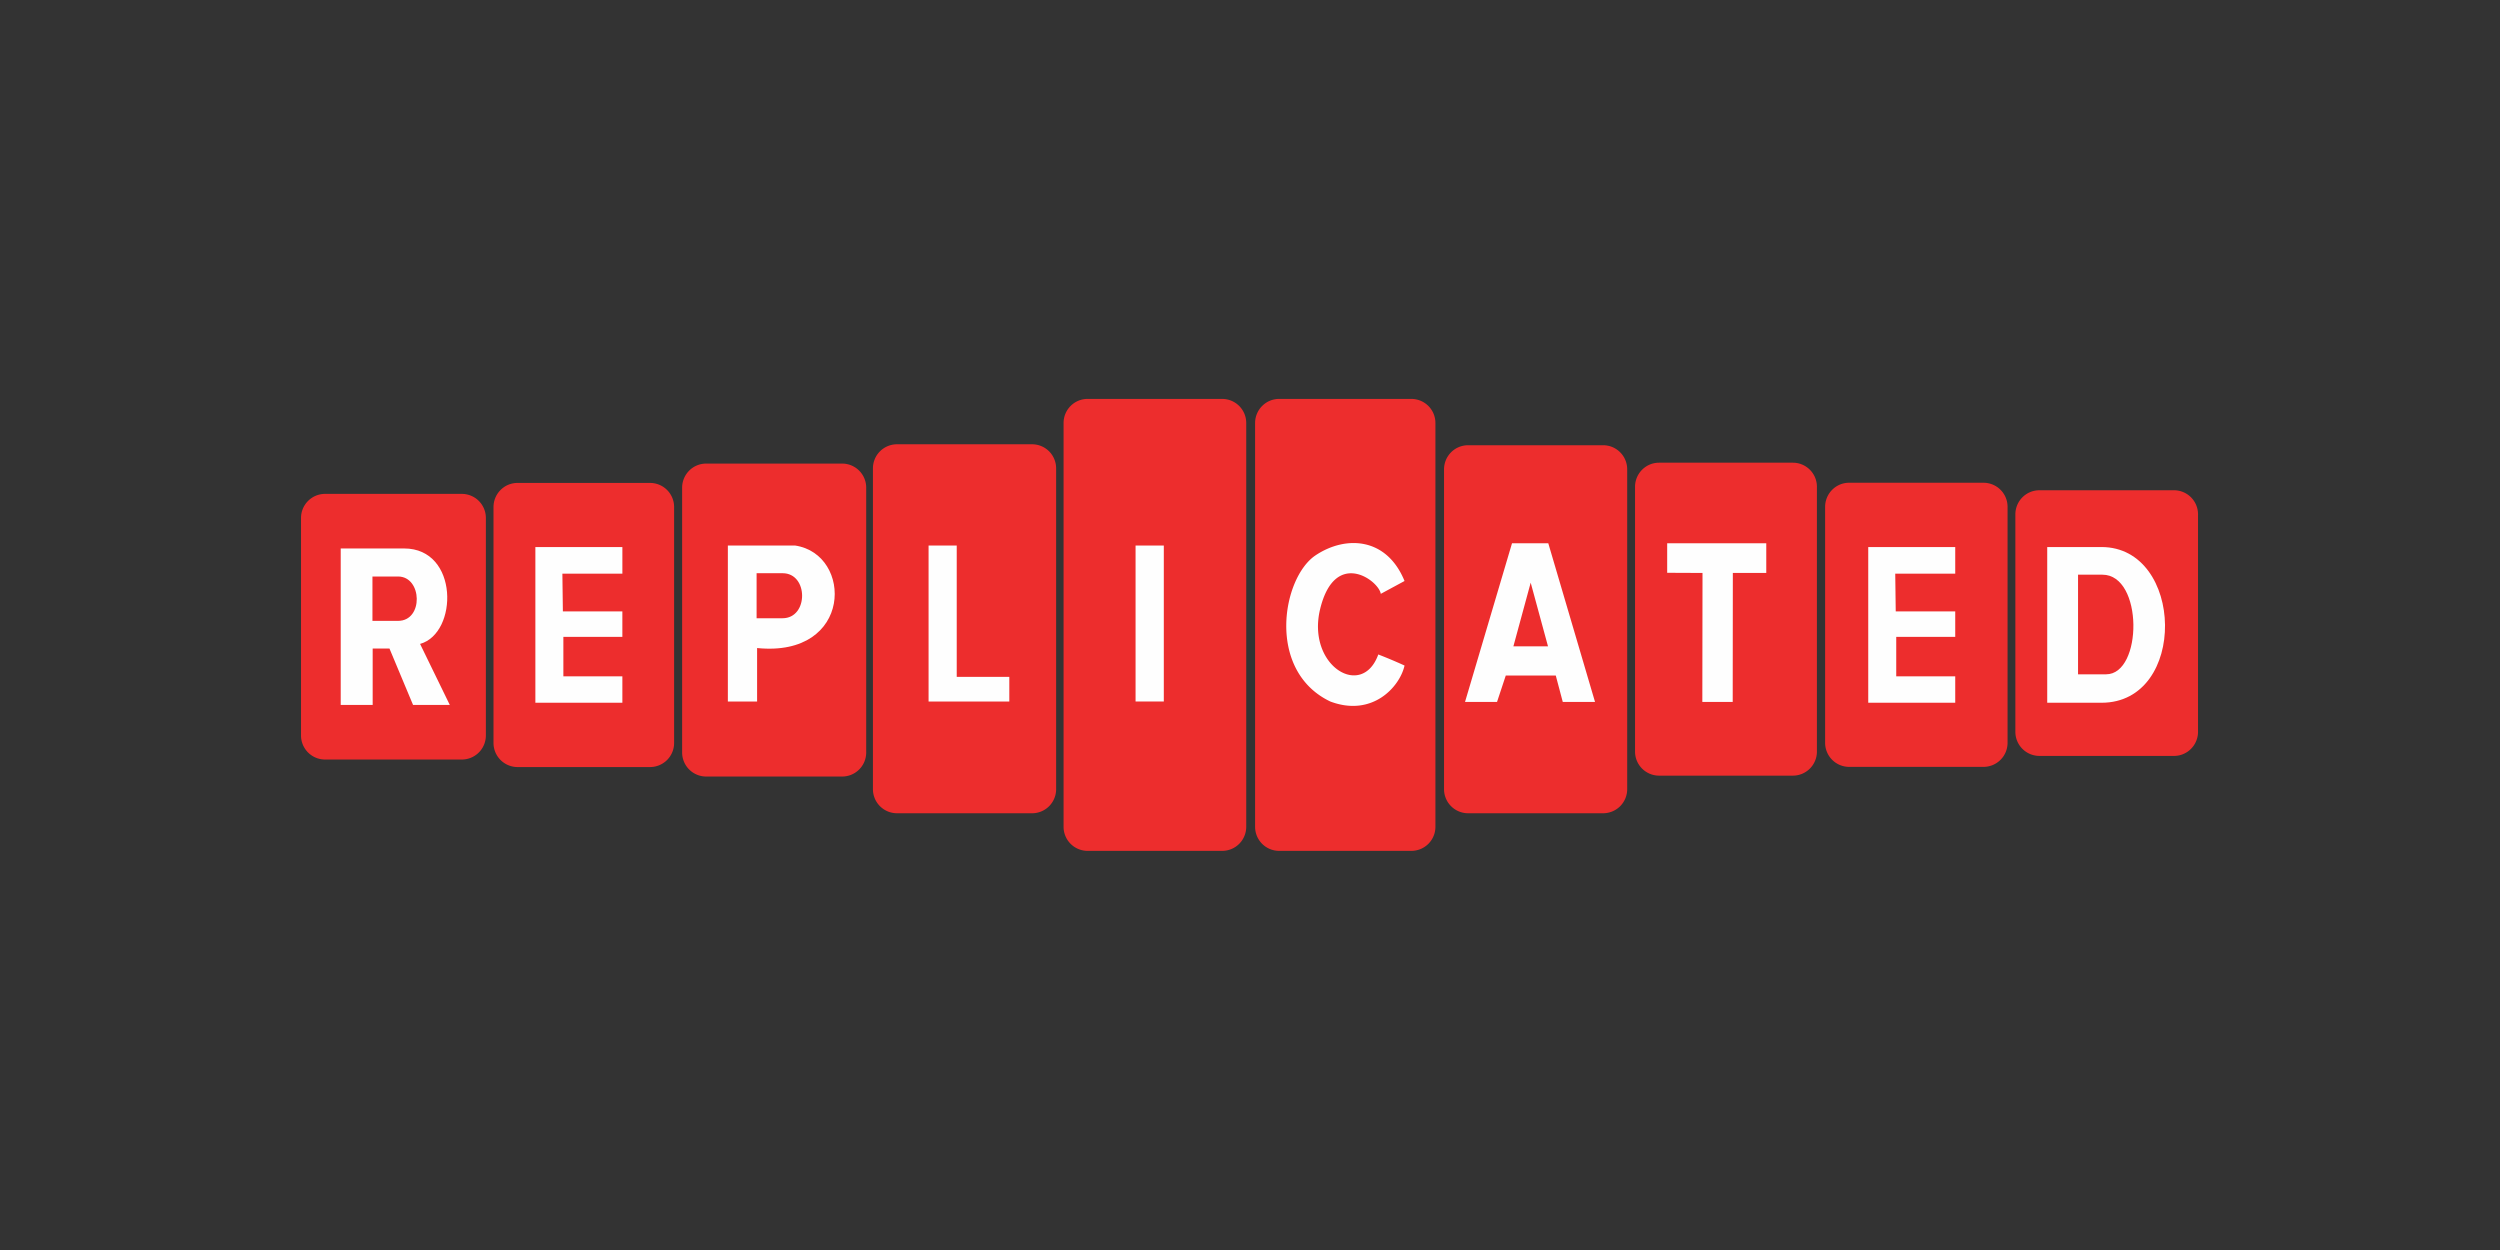 <?xml version="1.0" encoding="UTF-8" standalone="no"?>
<svg
   xmlns:dc="http://purl.org/dc/elements/1.1/"
   xmlns:cc="http://creativecommons.org/ns#"
   xmlns:rdf="http://www.w3.org/1999/02/22-rdf-syntax-ns#"
   xmlns:svg="http://www.w3.org/2000/svg"
   xmlns="http://www.w3.org/2000/svg"
   xmlns:sodipodi="http://sodipodi.sourceforge.net/DTD/sodipodi-0.dtd"
   xmlns:inkscape="http://www.inkscape.org/namespaces/inkscape"
   viewBox="0 0 120 60"
   width="120"
   height="60"
   version="1.1"
   id="svg60"
   sodipodi:docname="replicated-ar21.svg"
   inkscape:version="0.92.3 (2405546, 2018-03-11)">
  <rect x="0" y="0" width="120" height="60" fill="#333333" stroke="none"/>
  <defs
     id="defs64" />
  <sodipodi:namedview
     pagecolor="#ffffff"
     bordercolor="#666666"
     borderopacity="1"
     objecttolerance="10"
     gridtolerance="10"
     guidetolerance="10"
     inkscape:pageopacity="0"
     inkscape:pageshadow="2"
     inkscape:window-width="1920"
     inkscape:window-height="1001"
     id="namedview62"
     showgrid="false"
     inkscape:zoom="4.794184"
     inkscape:cx="69.483015"
     inkscape:cy="42.650146"
     inkscape:window-x="-9"
     inkscape:window-y="-9"
     inkscape:window-maximized="1"
     inkscape:current-layer="svg60" />
  <path
     pointer-events="none"
     d="M 0,-185 H 400 V 60 H 0 Z"
     id="path2"
     inkscape:connector-curvature="0"
     style="fill:none" />
  <g
     transform="matrix(0.621,0,0,0.621,14.449,19.148)"
     id="g58">
    <title
       id="title4">Replicated Red/White</title>
    <g
       id="g56"
       style="fill:none;fill-rule:evenodd">
      <path
         d="m 134.365,7.06 h 10.41 a 1.86,1.86 0 0 1 1.854,1.867 v 16.8 c 0,1.03 -0.83,1.867 -1.854,1.867 h -10.41 a 1.861,1.861 0 0 1 -1.855,-1.867 v -16.8 c 0,-1.03 0.83,-1.866 1.855,-1.866"
         id="path6"
         inkscape:connector-curvature="0"
         style="fill:#ed2d2d" />
      <path
         d="m 139.525,21.286 h -2.171 v -7.7 h 1.881 c 3.176,0 3.118,7.7 0.29,7.7 m -0.36,-9.837 h -4.193 v 12.036 h 4.193 c 6.685,0 6.415,-12.036 0,-12.036"
         id="path8"
         inkscape:connector-curvature="0"
         style="fill:#fefefe" />
      <path
         d="m 119.66,6.48 h 10.392 a 1.86,1.86 0 0 1 1.855,1.866 v 18.228 a 1.86,1.86 0 0 1 -1.855,1.867 H 119.66 a 1.86,1.86 0 0 1 -1.855,-1.867 V 8.346 c 0,-1.03 0.831,-1.867 1.855,-1.867"
         id="path10"
         inkscape:connector-curvature="0"
         style="fill:#ed2d2d" />
      <path
         d="m 121.138,11.45 v 12.035 h 6.724 v -2.041 h -4.56 V 18.39 h 4.56 v -1.964 h -4.599 l -0.038,-2.917 h 4.637 v -2.06 z"
         id="path12"
         inkscape:connector-curvature="0"
         style="fill:#fefefe" />
      <path
         d="m 104.967,4.93 h 10.35 a 1.86,1.86 0 0 1 1.854,1.866 v 20.456 a 1.86,1.86 0 0 1 -1.855,1.867 h -10.349 a 1.86,1.86 0 0 1 -1.854,-1.867 V 6.796 c 0,-1.03 0.83,-1.866 1.854,-1.866"
         id="path14"
         inkscape:connector-curvature="0"
         style="fill:#ed2d2d" />
      <path
         d="m 108.314,23.422 h 2.348 l 0.01,-9.97 h 2.584 v -2.297 h -7.659 v 2.285 l 2.731,0.012 z"
         id="path16"
         inkscape:connector-curvature="0"
         style="fill:#fefefe" />
      <path
         d="m 90.204,3.58 h 10.447 a 1.86,1.86 0 0 1 1.855,1.867 V 30.16 a 1.86,1.86 0 0 1 -1.855,1.866 H 90.204 A 1.86,1.86 0 0 1 88.349,30.16 V 5.447 c 0,-1.03 0.831,-1.866 1.855,-1.866"
         id="path18"
         inkscape:connector-curvature="0"
         style="fill:#ed2d2d" />
      <path
         d="m 93.71,19.122 1.337,-4.919 1.338,4.92 H 93.71 Z m 2.696,-7.967 h -2.802 l -3.633,12.267 h 2.474 l 0.676,-2.042 h 3.864 l 0.541,2.042 h 2.493 z"
         id="path20"
         inkscape:connector-curvature="0"
         style="fill:#fefefe" />
      <path
         d="m 75.6,0 h 10.228 a 1.86,1.86 0 0 1 1.855,1.867 v 31.2 a 1.86,1.86 0 0 1 -1.855,1.867 H 75.6 A 1.86,1.86 0 0 1 73.745,33.068 V 1.867 C 73.746,0.836 74.576,0 75.6,0"
         id="path22"
         inkscape:connector-curvature="0"
         style="fill:#ed2d2d" />
      <path
         d="m 83.46,15.066 1.836,-0.992 c -1.391,-3.403 -4.568,-3.528 -6.879,-1.983 -2.589,1.73 -3.825,8.925 1.14,11.297 3.246,1.225 5.372,-1.128 5.739,-2.78 a 38.78,38.78 0 0 0 -2.029,-0.856 c -1.256,3.5 -5.565,0.855 -4.491,-3.525 1.149,-4.68 4.53,-2.192 4.684,-1.161"
         id="path24"
         inkscape:connector-curvature="0"
         style="fill:#fefefe" />
      <g
         id="g30">
        <path
           d="M 71.205,34.934 H 60.795 A 1.86,1.86 0 0 1 58.941,33.067 V 1.867 C 58.94,0.836 59.77,0 60.795,0 h 10.41 a 1.86,1.86 0 0 1 1.855,1.867 v 31.2 a 1.86,1.86 0 0 1 -1.855,1.867"
           id="path26"
           inkscape:connector-curvature="0"
           style="fill:#ed2d2d" />
        <path
           d="m 64.506,23.388 h 2.183 V 11.333 h -2.183 z"
           id="path28"
           inkscape:connector-curvature="0"
           style="fill:#fefefe" />
      </g>
      <g
         id="g36">
        <path
           d="M 56.511,32.026 H 46.061 A 1.86,1.86 0 0 1 44.206,30.159 V 5.372 a 1.86,1.86 0 0 1 1.855,-1.866 h 10.45 a 1.86,1.86 0 0 1 1.855,1.866 V 30.16 a 1.86,1.86 0 0 1 -1.855,1.867"
           id="path32"
           inkscape:connector-curvature="0"
           style="fill:#ed2d2d" />
        <path
           d="m 48.507,11.332 v 12.056 h 6.24 v -1.906 h -4.064 v -10.15 z"
           id="path34"
           inkscape:connector-curvature="0"
           style="fill:#fefefe" />
      </g>
      <g
         id="g42">
        <path
           d="M 41.831,29.188 H 31.313 A 1.86,1.86 0 0 1 29.458,27.321 V 6.865 c 0,-1.03 0.83,-1.866 1.855,-1.866 h 10.518 a 1.86,1.86 0 0 1 1.855,1.866 v 20.456 a 1.86,1.86 0 0 1 -1.855,1.867"
           id="path38"
           inkscape:connector-curvature="0"
           style="fill:#ed2d2d" />
        <path
           d="m 37.223,16.952 h -2.009 v -3.48 h 2.01 c 2.009,0 2.009,3.48 0,3.48 m 0.965,-5.62 h -5.197 v 12.056 h 2.26 v -4.132 c 7.422,0.751 7.42,-7.263 2.937,-7.924"
           id="path40"
           inkscape:connector-curvature="0"
           style="fill:#fefefe" />
      </g>
      <g
         id="g48">
        <path
           d="M 26.983,28.455 H 16.733 A 1.861,1.861 0 0 1 14.878,26.588 V 8.36 c 0,-1.03 0.831,-1.866 1.855,-1.866 h 10.25 a 1.86,1.86 0 0 1 1.855,1.866 v 18.228 a 1.86,1.86 0 0 1 -1.855,1.867"
           id="path44"
           inkscape:connector-curvature="0"
           style="fill:#ed2d2d" />
        <path
           d="m 18.114,11.45 v 12.035 h 6.724 v -2.041 h -4.56 V 18.39 h 4.56 V 16.426 H 20.24 l -0.038,-2.917 h 4.637 v -2.06 z"
           id="path46"
           inkscape:connector-curvature="0"
           style="fill:#fefefe" />
      </g>
      <g
         id="g54">
        <path
           d="M 12.434,27.874 H 1.855 A 1.86,1.86 0 0 1 0,26.007 V 9.207 C 0,8.177 0.83,7.341 1.855,7.341 h 10.579 a 1.86,1.86 0 0 1 1.854,1.866 v 16.8 a 1.86,1.86 0 0 1 -1.854,1.867 z"
           id="path50"
           inkscape:connector-curvature="0"
           style="fill:#ed2d2d" />
        <path
           d="m 7.501,17.156 h -1.98 v -3.43 H 7.5 c 1.876,0 1.981,3.43 0,3.43 z m 1.701,1.781 c 2.95,-0.819 3.016,-7.378 -1.23,-7.378 H 3.068 v 12.096 h 2.47 v -4.363 h 1.297 l 1.825,4.363 h 2.84 z"
           id="path52"
           inkscape:connector-curvature="0"
           style="fill:#fefefe" />
      </g>
    </g>
  </g>
</svg>
